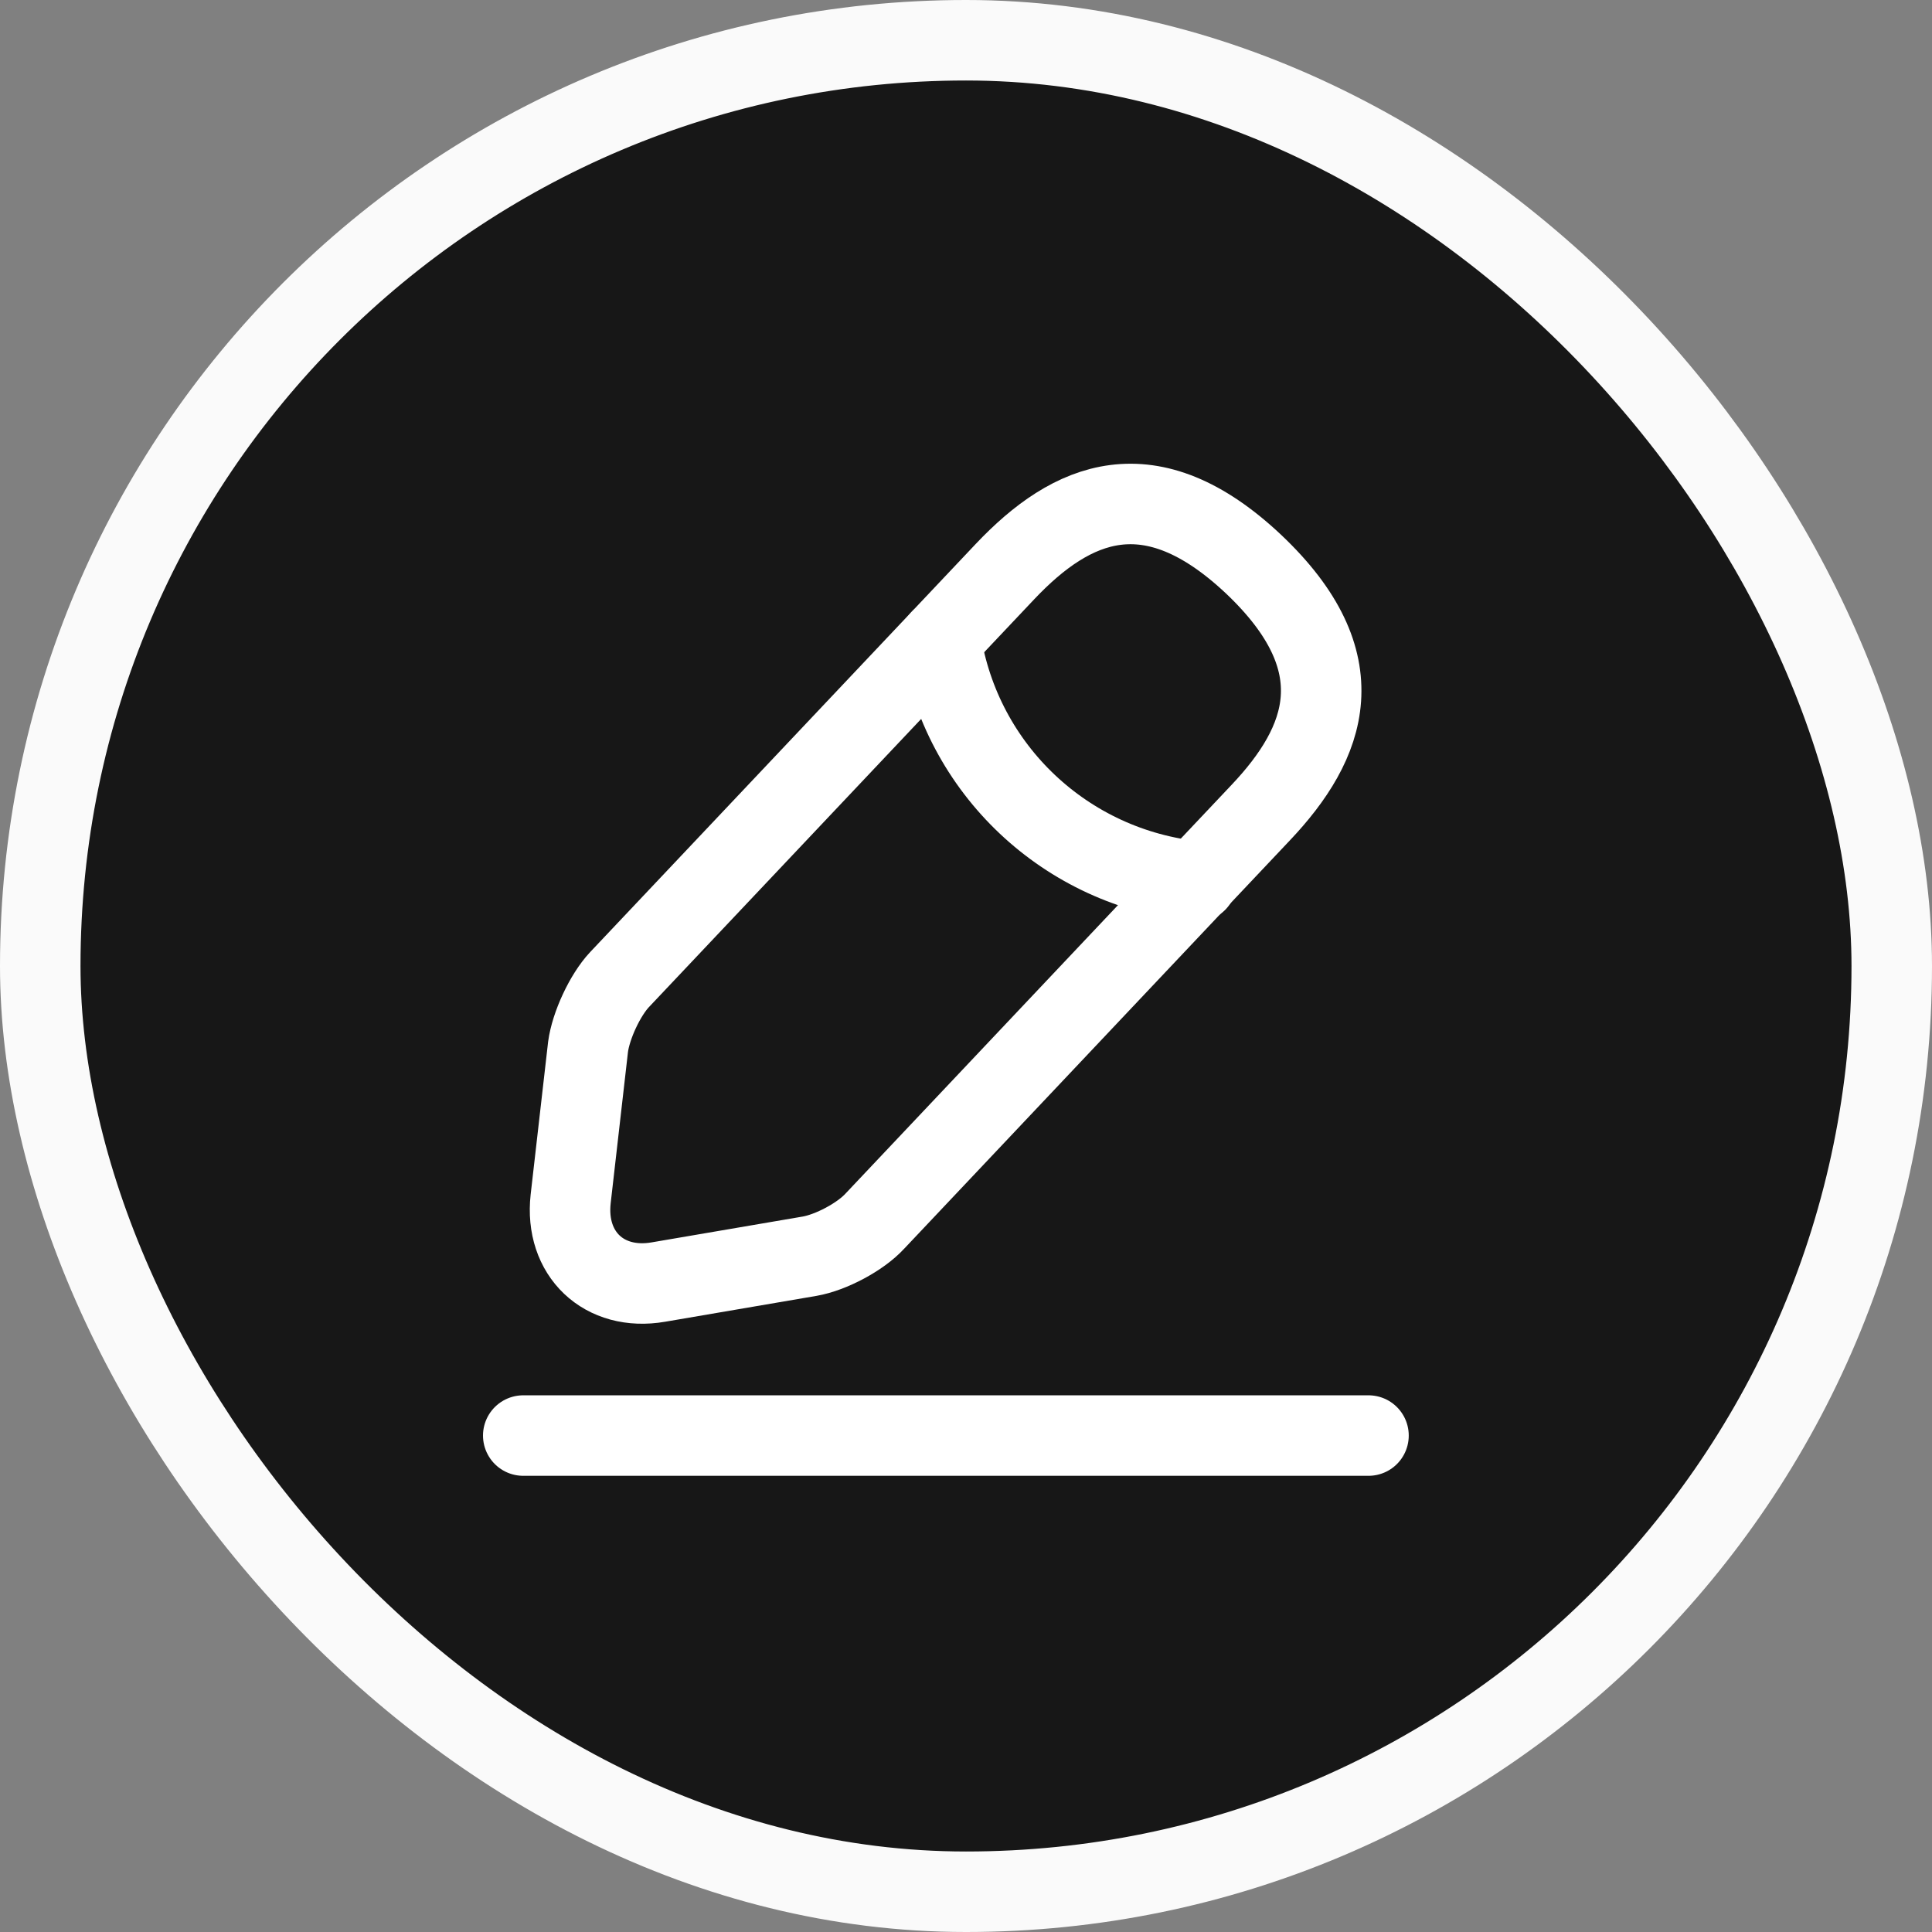 <svg width="24" height="24" viewBox="0 0 24 24" fill="none" xmlns="http://www.w3.org/2000/svg">
<rect x="0" y="0" width="24" height="24" fill="#808080" stroke="none"/>
<rect x="0.5" y="0.5" width="23" height="23" rx="11.5" fill="#171717"/>
<rect x="0.5" y="0.5" width="23" height="23" rx="11.5" stroke="#FAFAFA"/>
<path d="M12.485 7.1L7.696 12.169C7.515 12.362 7.34 12.741 7.305 13.004L7.089 14.893C7.013 15.576 7.503 16.043 8.18 15.926L10.058 15.605C10.321 15.559 10.688 15.366 10.869 15.168L15.658 10.098C16.487 9.224 16.86 8.226 15.571 7.007C14.287 5.799 13.313 6.225 12.485 7.1Z" stroke="white" stroke-miterlimit="10" stroke-linecap="round" stroke-linejoin="round"/>
<path d="M11.686 7.946C11.937 9.556 13.243 10.787 14.865 10.95" stroke="white" stroke-miterlimit="10" stroke-linecap="round" stroke-linejoin="round"/>
<path d="M6.5 17.833H17" stroke="white" stroke-miterlimit="10" stroke-linecap="round" stroke-linejoin="round"/>
</svg>
